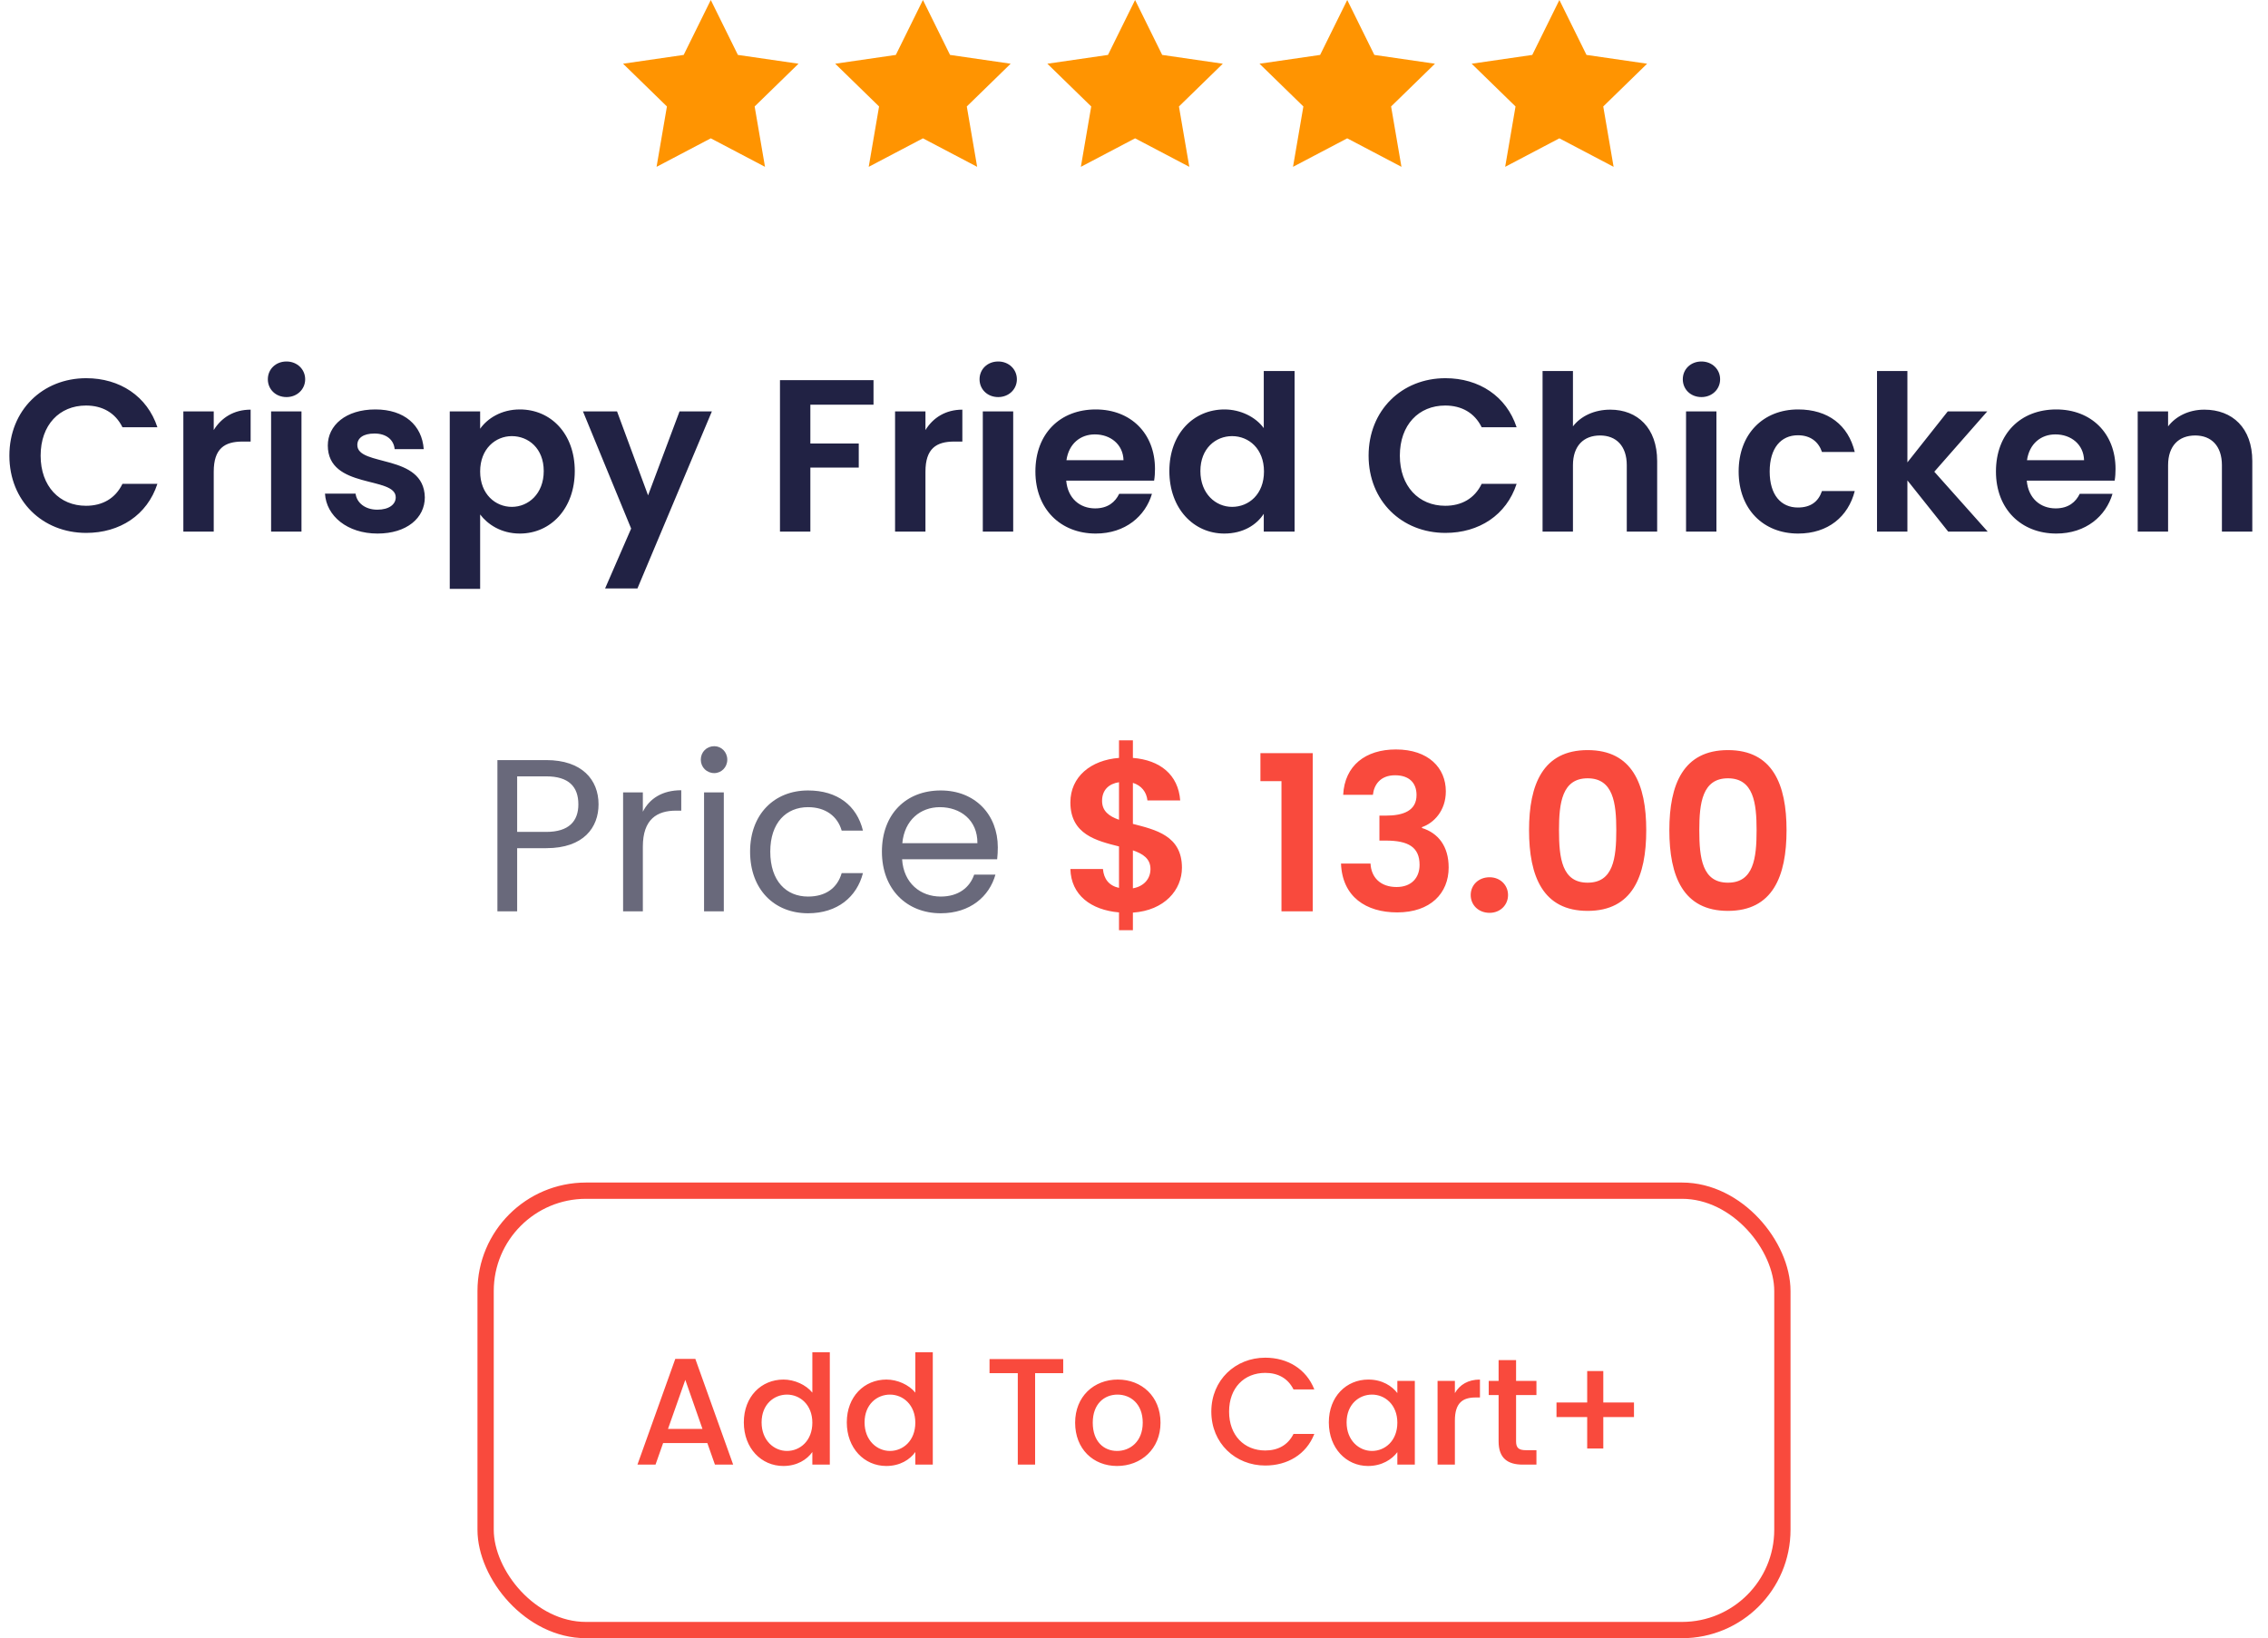 <svg width="209" height="151" viewBox="0 0 209 151" fill="none" xmlns="http://www.w3.org/2000/svg">
<path d="M0.864 42C0.864 46.18 3.924 49.12 7.944 49.12C11.044 49.12 13.564 47.48 14.504 44.6H11.284C10.624 45.96 9.424 46.62 7.924 46.62C5.484 46.62 3.744 44.82 3.744 42C3.744 39.16 5.484 37.38 7.924 37.38C9.424 37.38 10.624 38.04 11.284 39.38H14.504C13.564 36.52 11.044 34.86 7.944 34.86C3.924 34.86 0.864 37.82 0.864 42ZM19.696 43.48C19.696 41.34 20.696 40.7 22.356 40.7H23.096V37.76C21.556 37.76 20.396 38.5 19.696 39.64V37.92H16.896V49H19.696V43.48ZM24.982 49H27.782V37.92H24.982V49ZM26.402 36.6C27.382 36.6 28.122 35.88 28.122 34.96C28.122 34.04 27.382 33.32 26.402 33.32C25.402 33.32 24.682 34.04 24.682 34.96C24.682 35.88 25.402 36.6 26.402 36.6ZM39.148 45.84C39.068 41.78 32.928 43.04 32.928 41.02C32.928 40.38 33.468 39.96 34.508 39.96C35.608 39.96 36.288 40.54 36.368 41.4H39.048C38.888 39.2 37.268 37.74 34.588 37.74C31.848 37.74 30.208 39.22 30.208 41.06C30.208 45.12 36.468 43.86 36.468 45.84C36.468 46.48 35.868 46.98 34.768 46.98C33.648 46.98 32.868 46.34 32.768 45.5H29.948C30.068 47.56 32.008 49.18 34.788 49.18C37.488 49.18 39.148 47.74 39.148 45.84ZM44.246 39.52V37.92H41.446V54.28H44.246V47.42C44.926 48.32 46.166 49.18 47.906 49.18C50.746 49.18 52.966 46.88 52.966 43.42C52.966 39.96 50.746 37.74 47.906 37.74C46.186 37.74 44.906 38.58 44.246 39.52ZM50.106 43.42C50.106 45.52 48.686 46.72 47.166 46.72C45.666 46.72 44.246 45.56 44.246 43.46C44.246 41.36 45.666 40.2 47.166 40.2C48.686 40.2 50.106 41.32 50.106 43.42ZM59.721 45.66L56.861 37.92H53.721L58.161 48.72L55.761 54.24H58.741L65.601 37.92H62.621L59.721 45.66ZM71.876 49H74.676V43.1H79.136V40.88H74.676V37.3H80.496V35.04H71.876V49ZM85.282 43.48C85.282 41.34 86.282 40.7 87.942 40.7H88.682V37.76C87.142 37.76 85.982 38.5 85.282 39.64V37.92H82.482V49H85.282V43.48ZM90.567 49H93.368V37.92H90.567V49ZM91.987 36.6C92.968 36.6 93.707 35.88 93.707 34.96C93.707 34.04 92.968 33.32 91.987 33.32C90.987 33.32 90.267 34.04 90.267 34.96C90.267 35.88 90.987 36.6 91.987 36.6ZM100.894 40.04C102.334 40.04 103.494 40.96 103.534 42.42H98.274C98.494 40.9 99.554 40.04 100.894 40.04ZM106.154 45.52H103.134C102.774 46.26 102.114 46.86 100.914 46.86C99.514 46.86 98.394 45.94 98.254 44.3H106.354C106.414 43.94 106.434 43.58 106.434 43.22C106.434 39.92 104.174 37.74 100.974 37.74C97.694 37.74 95.414 39.96 95.414 43.46C95.414 46.94 97.754 49.18 100.974 49.18C103.714 49.18 105.554 47.56 106.154 45.52ZM107.758 43.42C107.758 46.88 109.998 49.18 112.818 49.18C114.558 49.18 115.798 48.38 116.458 47.36V49H119.298V34.2H116.458V39.46C115.698 38.42 114.298 37.74 112.838 37.74C109.998 37.74 107.758 39.96 107.758 43.42ZM116.478 43.46C116.478 45.56 115.078 46.72 113.538 46.72C112.038 46.72 110.618 45.52 110.618 43.42C110.618 41.32 112.038 40.2 113.538 40.2C115.078 40.2 116.478 41.36 116.478 43.46ZM126.118 42C126.118 46.18 129.178 49.12 133.198 49.12C136.298 49.12 138.818 47.48 139.758 44.6H136.538C135.878 45.96 134.678 46.62 133.178 46.62C130.738 46.62 128.998 44.82 128.998 42C128.998 39.16 130.738 37.38 133.178 37.38C134.678 37.38 135.878 38.04 136.538 39.38H139.758C138.818 36.52 136.298 34.86 133.198 34.86C129.178 34.86 126.118 37.82 126.118 42ZM142.15 49H144.95V42.88C144.95 41.1 145.93 40.14 147.45 40.14C148.93 40.14 149.91 41.1 149.91 42.88V49H152.71V42.5C152.71 39.44 150.89 37.76 148.39 37.76C146.91 37.76 145.67 38.36 144.95 39.3V34.2H142.15V49ZM155.372 49H158.172V37.92H155.372V49ZM156.792 36.6C157.772 36.6 158.512 35.88 158.512 34.96C158.512 34.04 157.772 33.32 156.792 33.32C155.792 33.32 155.072 34.04 155.072 34.96C155.072 35.88 155.792 36.6 156.792 36.6ZM160.219 43.46C160.219 46.94 162.499 49.18 165.699 49.18C168.459 49.18 170.319 47.62 170.919 45.26H167.899C167.559 46.26 166.839 46.78 165.679 46.78C164.119 46.78 163.079 45.62 163.079 43.46C163.079 41.3 164.119 40.12 165.679 40.12C166.839 40.12 167.579 40.72 167.899 41.66H170.919C170.319 39.18 168.459 37.74 165.699 37.74C162.499 37.74 160.219 39.98 160.219 43.46ZM172.97 49H175.77V44.28L179.53 49H183.17L178.25 43.48L183.13 37.92H179.49L175.77 42.62V34.2H172.97V49ZM189.41 40.04C190.85 40.04 192.01 40.96 192.05 42.42H186.79C187.01 40.9 188.07 40.04 189.41 40.04ZM194.67 45.52H191.65C191.29 46.26 190.63 46.86 189.43 46.86C188.03 46.86 186.91 45.94 186.77 44.3H194.87C194.93 43.94 194.95 43.58 194.95 43.22C194.95 39.92 192.69 37.74 189.49 37.74C186.21 37.74 183.93 39.96 183.93 43.46C183.93 46.94 186.27 49.18 189.49 49.18C192.23 49.18 194.07 47.56 194.67 45.52ZM204.753 49H207.553V42.5C207.553 39.44 205.713 37.76 203.133 37.76C201.713 37.76 200.513 38.36 199.793 39.3V37.92H196.993V49H199.793V42.88C199.793 41.1 200.773 40.14 202.293 40.14C203.773 40.14 204.753 41.1 204.753 42.88V49Z" fill="#212244"/>
<path d="M47.657 76.68V71.56H50.337C52.417 71.56 53.297 72.52 53.297 74.14C53.297 75.7 52.417 76.68 50.337 76.68H47.657ZM55.157 74.14C55.157 71.86 53.617 70.06 50.337 70.06H45.837V84H47.657V78.18H50.337C53.797 78.18 55.157 76.26 55.157 74.14ZM59.239 78.04C59.239 75.5 60.559 74.72 62.299 74.72H62.779V72.84C61.039 72.84 59.859 73.6 59.239 74.82V73.04H57.419V84H59.239V78.04ZM64.88 84H66.7V73.04H64.88V84ZM65.82 71.26C66.48 71.26 67.02 70.72 67.02 70.02C67.02 69.32 66.48 68.78 65.82 68.78C65.12 68.78 64.58 69.32 64.58 70.02C64.58 70.72 65.12 71.26 65.82 71.26ZM69.122 78.5C69.122 81.98 71.342 84.18 74.462 84.18C77.182 84.18 78.962 82.66 79.522 80.48H77.562C77.162 81.86 76.082 82.64 74.462 82.64C72.462 82.64 70.982 81.22 70.982 78.5C70.982 75.82 72.462 74.4 74.462 74.4C76.082 74.4 77.182 75.24 77.562 76.56H79.522C78.962 74.26 77.182 72.86 74.462 72.86C71.342 72.86 69.122 75.06 69.122 78.5ZM86.61 74.4C88.49 74.4 90.09 75.58 90.07 77.72H83.15C83.35 75.58 84.83 74.4 86.61 74.4ZM91.73 80.62H89.77C89.37 81.8 88.33 82.64 86.69 82.64C84.83 82.64 83.27 81.42 83.13 79.2H91.89C91.93 78.82 91.95 78.5 91.95 78.1C91.95 75.1 89.87 72.86 86.69 72.86C83.49 72.86 81.27 75.04 81.27 78.5C81.27 81.98 83.57 84.18 86.69 84.18C89.41 84.18 91.17 82.62 91.73 80.62Z" fill="#69697B"/>
<path d="M103.118 85.74H104.398V84.12C107.318 83.92 108.918 82.02 108.918 79.98C108.918 77.02 106.478 76.48 104.398 75.94V72.16C105.178 72.4 105.658 73 105.738 73.78H108.758C108.578 71.4 106.898 70.06 104.398 69.86V68.24H103.118V69.86C100.518 70.06 98.638 71.6 98.638 73.96C98.638 76.92 101.058 77.5 103.118 78.02V81.84C102.198 81.64 101.718 81.02 101.638 80.1H98.638C98.698 82.5 100.538 83.88 103.118 84.1V85.74ZM106.018 80.1C106.018 81 105.418 81.7 104.398 81.88V78.38C105.338 78.7 106.018 79.16 106.018 80.1ZM101.558 73.82C101.558 72.8 102.198 72.24 103.118 72.1V75.56C102.198 75.24 101.558 74.76 101.558 73.82ZM118.09 84H120.97V69.42H116.15V72H118.09V84ZM123.776 73.26H126.516C126.616 72.34 127.196 71.46 128.556 71.46C129.836 71.46 130.536 72.14 130.536 73.28C130.536 74.72 129.336 75.18 127.696 75.18H127.116V77.48H127.696C129.776 77.48 130.816 78.08 130.816 79.72C130.816 80.88 130.096 81.76 128.696 81.76C127.196 81.76 126.356 80.86 126.296 79.6H123.576C123.696 82.66 125.876 84.1 128.756 84.1C131.816 84.1 133.496 82.34 133.496 79.96C133.496 77.98 132.516 76.78 131.036 76.32V76.24C132.096 75.88 133.236 74.76 133.236 72.94C133.236 70.78 131.636 69.08 128.636 69.08C125.836 69.08 123.916 70.56 123.776 73.26ZM138.968 82.5C138.968 81.58 138.248 80.86 137.268 80.86C136.248 80.86 135.528 81.58 135.528 82.5C135.528 83.42 136.248 84.14 137.268 84.14C138.248 84.14 138.968 83.42 138.968 82.5ZM140.904 76.52C140.904 80.78 142.184 83.96 146.304 83.96C150.424 83.96 151.704 80.78 151.704 76.52C151.704 72.3 150.424 69.14 146.304 69.14C142.184 69.14 140.904 72.3 140.904 76.52ZM148.944 76.52C148.944 79.12 148.664 81.36 146.304 81.36C143.944 81.36 143.664 79.12 143.664 76.52C143.664 74.02 143.944 71.74 146.304 71.74C148.664 71.74 148.944 74.02 148.944 76.52ZM153.833 76.52C153.833 80.78 155.113 83.96 159.233 83.96C163.353 83.96 164.633 80.78 164.633 76.52C164.633 72.3 163.353 69.14 159.233 69.14C155.113 69.14 153.833 72.3 153.833 76.52ZM161.873 76.52C161.873 79.12 161.593 81.36 159.233 81.36C156.873 81.36 156.593 79.12 156.593 76.52C156.593 74.02 156.873 71.74 159.233 71.74C161.593 71.74 161.873 74.02 161.873 76.52Z" fill="#F94A3D"/>
<path d="M65.5 0L67.998 5.062L73.584 5.873L69.542 9.813L70.496 15.377L65.5 12.75L60.504 15.377L61.458 9.813L57.416 5.873L63.002 5.062L65.5 0Z" fill="#FF9401"/>
<path d="M85.05 0L87.548 5.062L93.134 5.873L89.092 9.813L90.046 15.377L85.05 12.75L80.054 15.377L81.008 9.813L76.966 5.873L82.552 5.062L85.05 0Z" fill="#FF9401"/>
<path d="M104.6 0L107.098 5.062L112.684 5.873L108.642 9.813L109.596 15.377L104.6 12.75L99.604 15.377L100.558 9.813L96.516 5.873L102.102 5.062L104.6 0Z" fill="#FF9401"/>
<path d="M124.15 0L126.648 5.062L132.234 5.873L128.192 9.813L129.146 15.377L124.15 12.75L119.154 15.377L120.108 9.813L116.066 5.873L121.652 5.062L124.15 0Z" fill="#FF9401"/>
<path d="M143.7 0L146.198 5.062L151.784 5.873L147.742 9.813L148.696 15.377L143.7 12.75L138.704 15.377L139.658 9.813L135.616 5.873L141.202 5.062L143.7 0Z" fill="#FF9401"/>
<rect x="44.75" y="109.75" width="119.5" height="40.5" rx="9.25" stroke="#F94A3D" stroke-width="1.5"/>
<path d="M65.882 135H67.562L64.076 125.256H62.228L58.742 135H60.408L61.108 133.012H65.182L65.882 135ZM64.734 131.71H61.556L63.152 127.188L64.734 131.71ZM68.545 131.108C68.545 133.488 70.155 135.126 72.185 135.126C73.445 135.126 74.369 134.538 74.859 133.838V135H76.469V124.64H74.859V128.364C74.271 127.636 73.207 127.16 72.199 127.16C70.155 127.16 68.545 128.728 68.545 131.108ZM74.859 131.136C74.859 132.802 73.725 133.74 72.521 133.74C71.331 133.74 70.183 132.774 70.183 131.108C70.183 129.442 71.331 128.546 72.521 128.546C73.725 128.546 74.859 129.484 74.859 131.136ZM78.034 131.108C78.034 133.488 79.644 135.126 81.674 135.126C82.934 135.126 83.858 134.538 84.348 133.838V135H85.958V124.64H84.348V128.364C83.76 127.636 82.696 127.16 81.688 127.16C79.644 127.16 78.034 128.728 78.034 131.108ZM84.348 131.136C84.348 132.802 83.214 133.74 82.01 133.74C80.82 133.74 79.672 132.774 79.672 131.108C79.672 129.442 80.82 128.546 82.01 128.546C83.214 128.546 84.348 129.484 84.348 131.136ZM91.187 126.572H93.791V135H95.387V126.572H97.977V125.27H91.187V126.572ZM106.943 131.136C106.943 128.714 105.207 127.16 103.009 127.16C100.811 127.16 99.075 128.714 99.075 131.136C99.075 133.558 100.741 135.126 102.939 135.126C105.151 135.126 106.943 133.558 106.943 131.136ZM100.699 131.136C100.699 129.386 101.777 128.546 102.981 128.546C104.171 128.546 105.305 129.386 105.305 131.136C105.305 132.886 104.129 133.74 102.939 133.74C101.735 133.74 100.699 132.886 100.699 131.136ZM111.625 130.114C111.625 133.04 113.851 135.084 116.595 135.084C118.625 135.084 120.375 134.076 121.117 132.172H119.199C118.681 133.208 117.757 133.698 116.595 133.698C114.663 133.698 113.263 132.312 113.263 130.114C113.263 127.916 114.663 126.544 116.595 126.544C117.757 126.544 118.681 127.034 119.199 128.07H121.117C120.375 126.166 118.625 125.144 116.595 125.144C113.851 125.144 111.625 127.202 111.625 130.114ZM122.454 131.108C122.454 133.488 124.064 135.126 126.066 135.126C127.354 135.126 128.278 134.51 128.768 133.852V135H130.378V127.286H128.768V128.406C128.292 127.776 127.396 127.16 126.094 127.16C124.064 127.16 122.454 128.728 122.454 131.108ZM128.768 131.136C128.768 132.802 127.634 133.74 126.43 133.74C125.24 133.74 124.092 132.774 124.092 131.108C124.092 129.442 125.24 128.546 126.43 128.546C127.634 128.546 128.768 129.484 128.768 131.136ZM134.07 130.94C134.07 129.302 134.798 128.812 135.974 128.812H136.38V127.16C135.288 127.16 134.518 127.636 134.07 128.406V127.286H132.474V135H134.07V130.94ZM138.099 132.858C138.099 134.426 138.953 135 140.325 135H141.585V133.67H140.605C139.933 133.67 139.709 133.432 139.709 132.858V128.588H141.585V127.286H139.709V125.368H138.099V127.286H137.189V128.588H138.099V132.858ZM146.262 126.376V129.274H143.434V130.618H146.262V133.516H147.746V130.618H150.574V129.274H147.746V126.376H146.262Z" fill="#F94A3D"/>
</svg>
